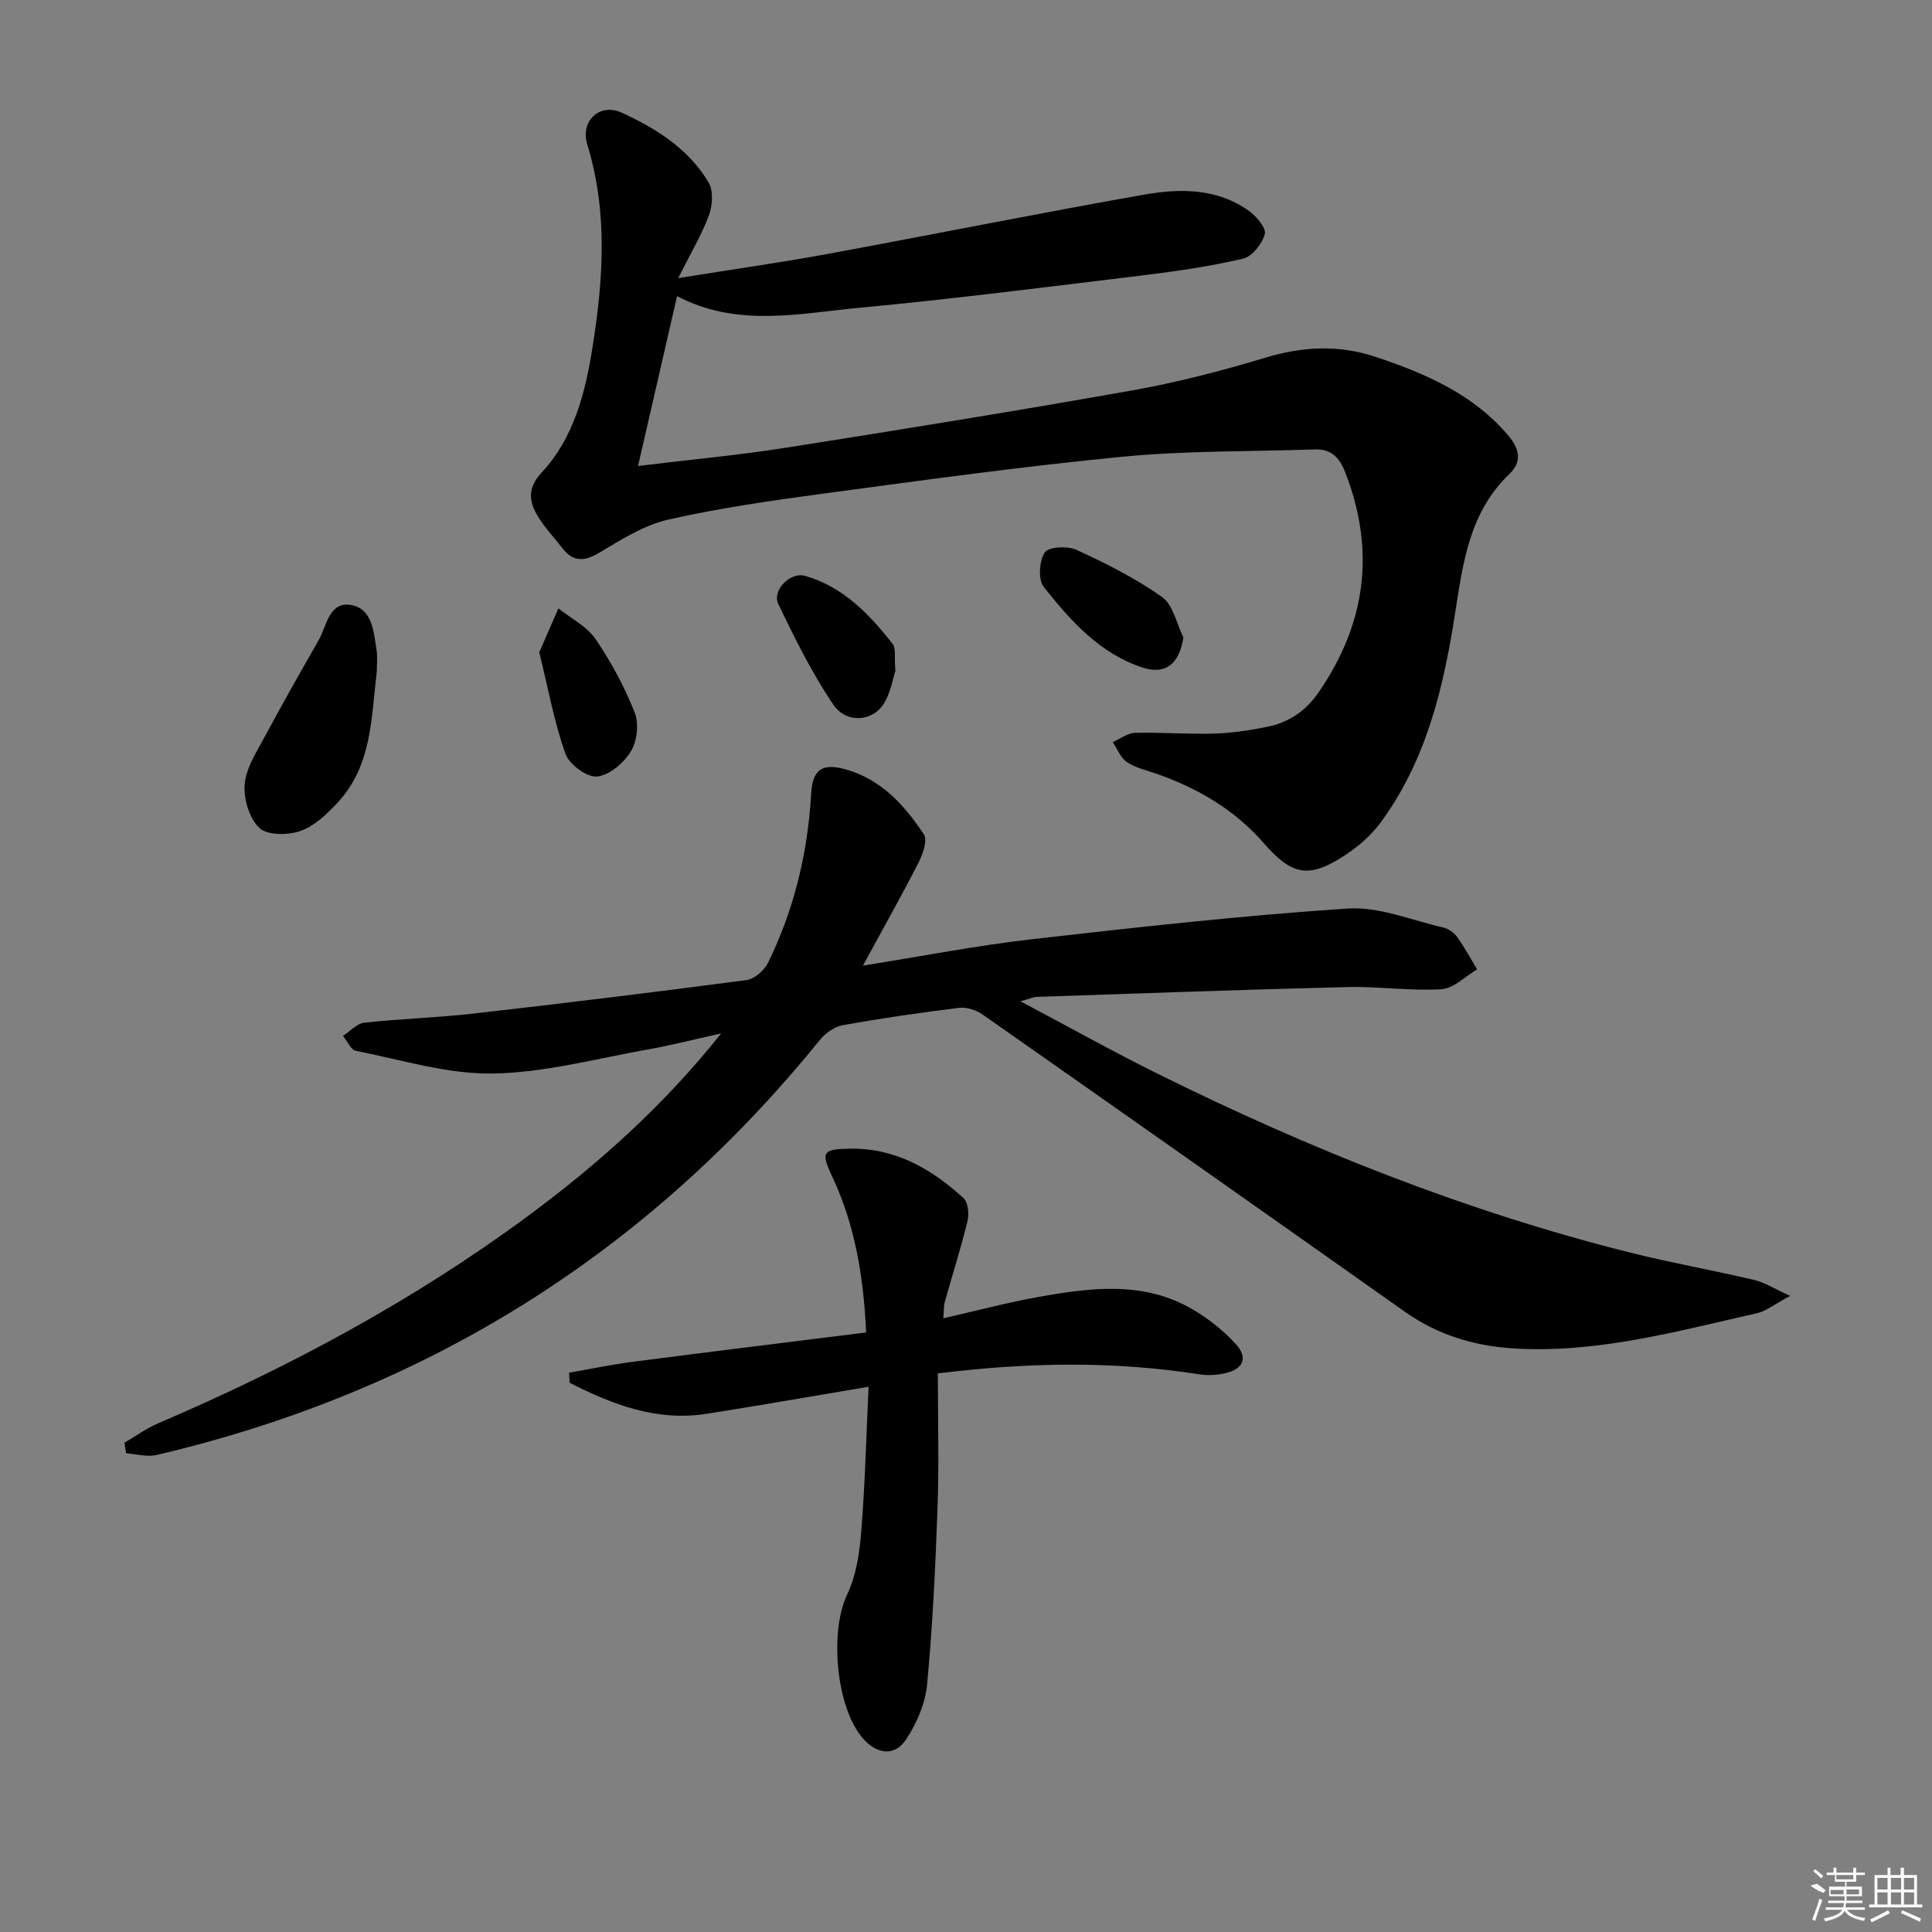 <svg enable-background="new 0 0 400 400" viewBox="0 0 400 400" xmlns="http://www.w3.org/2000/svg"><rect x="0" y="0" width="400" height="400" fill="#808080" stroke="none"/><path d="m25.77 298.7c2.34-1.37 4.57-3 7.04-4.05 26.99-11.55 52.72-25.34 76.39-42.81 14.75-10.89 28.33-23.07 40.11-37.88-5.14 1.13-10.25 2.45-15.43 3.37-10.63 1.88-21.28 4.79-31.95 4.93-9.4.13-18.86-2.85-28.25-4.7-1.05-.21-1.79-2.02-2.67-3.08 1.46-.95 2.85-2.57 4.4-2.74 7.43-.82 14.92-1.02 22.34-1.86 18.96-2.16 37.91-4.47 56.83-6.97 1.63-.22 3.65-1.98 4.42-3.55 5.4-11.01 8.24-22.73 8.94-34.99.29-5.06 2.24-6.47 7.22-5.06 7.32 2.08 12.14 7.43 16.12 13.44.79 1.2-.21 4.07-1.09 5.81-3.54 6.92-7.36 13.69-11.53 21.36 12.42-1.97 23.64-4.17 34.95-5.46 21.77-2.48 43.57-4.91 65.42-6.36 6.48-.43 13.19 2.43 19.76 3.93 1.06.24 2.23 1.03 2.86 1.91 1.54 2.14 2.8 4.49 4.17 6.76-2.46 1.44-4.85 3.96-7.39 4.11-6.44.39-12.95-.61-19.42-.45-21.44.52-42.88 1.31-64.32 2.03-.76.03-1.52.4-3.42.92 10.11 5.35 19.21 10.44 28.54 15.06 31.33 15.52 63.67 28.44 97.64 36.95 8.52 2.14 17.2 3.67 25.75 5.68 2.1.49 4.02 1.75 7.43 3.3-3.26 1.74-4.98 3.17-6.92 3.6-16.65 3.75-33.19 8.38-50.56 7.26-8.15-.53-15.6-2.84-22.32-7.6-29.07-20.55-58.18-41.04-87.33-61.47-1.33-.93-3.32-1.62-4.88-1.43-8.06.98-16.11 2.16-24.11 3.59-1.73.31-3.62 1.64-4.76 3.05-35.94 44.4-81.8 72.91-137.34 85.94-1.97.46-4.2-.21-6.31-.35-.1-.71-.21-1.45-.33-2.19z"/><path d="m140.42 57.58c11.37-1.83 21.2-3.22 30.96-5.01 21.86-4.02 43.66-8.43 65.55-12.28 7.4-1.3 15.07-1.34 21.64 3.37 1.56 1.12 3.63 3.56 3.29 4.81-.54 2.02-2.63 4.65-4.51 5.09-6.93 1.61-14.01 2.63-21.08 3.49-19.46 2.36-38.91 4.84-58.41 6.68-12.45 1.17-25.16 4.12-37.68-2.41-2.67 11.6-5.28 22.97-8.08 35.15 10.91-1.32 20.8-2.23 30.59-3.77 23.92-3.76 47.83-7.63 71.67-11.86 9.29-1.65 18.5-4.04 27.54-6.76 7.76-2.34 15.19-2.77 22.94-.18 10.38 3.47 20.18 7.69 27.49 16.34 2.35 2.79 2.76 5.42.16 7.91-8.31 7.97-9.6 18.38-11.26 29.03-2.38 15.28-5.97 30.37-15.43 43.17-1.93 2.61-4.56 4.9-7.29 6.69-7.48 4.92-10.98 4.26-16.86-2.47-6.07-6.97-13.74-11.44-22.39-14.43-2.03-.7-4.24-1.2-5.97-2.38-1.3-.89-1.96-2.71-2.91-4.11 1.54-.67 3.06-1.88 4.62-1.92 5.49-.14 10.99.31 16.48.15 3.62-.11 7.27-.67 10.83-1.39 4.54-.91 8.05-3.27 10.79-7.28 9.77-14.28 11.68-29.33 5.4-45.46-1.15-2.96-2.87-4.81-6.22-4.7-13.26.45-26.57.23-39.75 1.5-20.66 1.99-41.23 4.85-61.81 7.61-10.86 1.46-21.74 3.01-32.41 5.43-5.01 1.14-9.71 4.15-14.23 6.84-3.14 1.87-5.43 1.94-7.68-.98-1.72-2.23-3.72-4.3-5.14-6.71-1.78-3.02-2.04-5.77.89-8.92 6.71-7.21 9.03-16.55 10.53-25.96 2.23-14.02 3.19-28.05-1.1-41.97-1.48-4.83 2.57-8.65 7.12-6.57 7.14 3.26 13.88 7.49 18.01 14.47 1.01 1.71.82 4.74.08 6.75-1.46 3.98-3.7 7.7-6.37 13.04z"/><path d="m194.17 284.35c0 9.43.26 18.56-.06 27.66-.43 12.28-1.02 24.57-2.17 36.8-.37 3.91-2.16 8.02-4.36 11.35-2.32 3.51-5.98 3.07-8.83-.14-5.67-6.36-7.02-22.19-3.39-29.8 1.87-3.92 2.59-8.58 2.94-12.98.8-9.87 1.04-19.79 1.53-30.13-11.81 1.98-22.7 3.91-33.62 5.61-10.33 1.6-19.44-1.94-28.27-6.43-.04-.69-.08-1.39-.12-2.08 4.34-.76 8.65-1.67 13.01-2.24 16.08-2.09 32.18-4.06 48.49-6.1-.52-11.63-2.32-22.3-7.05-32.35-2.36-5.01-1.94-5.59 3.6-5.7 9.44-.19 16.95 4.15 23.6 10.22.97.88 1.2 3.3.84 4.77-1.36 5.61-3.13 11.13-4.69 16.7-.25.89-.18 1.86-.31 3.43 6.87-1.56 13.21-3.26 19.64-4.41 10.87-1.95 21.86-3.39 32.04 2.6 3.24 1.91 6.33 4.36 8.86 7.14 2.59 2.84 1.58 5.18-2.17 6.04-1.71.39-3.61.5-5.34.23-17.52-2.72-35.06-2.56-54.17-.19z"/><path d="m78.01 139.03c-1.15 9.46-.96 19.4-8.02 27.04-2.21 2.39-4.82 4.91-7.75 5.96-2.57.92-6.89.95-8.55-.62-2.1-1.99-3.3-6.09-3.02-9.11.31-3.4 2.51-6.71 4.21-9.89 3.57-6.68 7.32-13.26 11.08-19.84 1.71-2.99 2.15-8.13 6.78-7.3 4.31.78 4.65 5.52 5.22 9.28.23 1.46.05 2.98.05 4.48z"/><path d="m111.65 135.06c1.25-2.88 2.6-5.99 3.96-9.1 2.61 2.08 5.88 3.7 7.68 6.33 3.23 4.73 6 9.89 8.11 15.21.91 2.3.51 5.94-.78 8.06-1.46 2.4-4.48 4.98-7.03 5.21-2.09.19-5.73-2.49-6.51-4.68-2.31-6.48-3.54-13.34-5.43-21.03z"/><path d="m185.38 138.9c-.52 1.56-.96 4.44-2.36 6.73-2.33 3.8-7.82 4.25-10.54.2-4.4-6.54-7.95-13.7-11.36-20.83-1.3-2.74 2.47-6.63 5.52-5.78 7.86 2.21 13.29 7.88 18.14 14.05.76.97.35 2.89.6 5.63z"/><path d="m245.01 131.96c-.8 5.43-3.68 7.83-8.45 6.26-8.88-2.93-14.9-9.69-20.45-16.68-1.21-1.52-.96-5.4.19-7.16.77-1.18 4.72-1.39 6.56-.55 6.13 2.82 12.24 5.89 17.73 9.77 2.3 1.62 2.99 5.51 4.42 8.36z"/><g fill="#fafafa"><path d="m374.8 390.4 1.4-.4c.7.5 1.3 1 1.8 1.4l-.5.5c-1.5-.6-2.1-1.1-2.7-1.5zm1 7.3-.6-.3c.5-1.4 1.1-2.8 1.5-4.3.2.1.4.2.6.3-.5 1.3-1 2.8-1.5 4.3zm-.4-10.3.4-.4c.4.3 1 .8 1.7 1.4l-.5.5c-.4-.5-1-1-1.6-1.5zm2.5.3h1.7v-1h.6v1h3.5v-1h.6v1h1.8v.5h-1.8v1.4h-2v1h3.2v2h-3.2v.9h3.3v.5h-3.4c0 .3-.1.6-.1.9h4v.5h-3.7c.7.9 1.9 1.5 3.8 1.7-.1.2-.2.4-.3.6-2.1-.4-3.5-1.1-4-2.1-.4 1-1.8 1.7-4 2.2-.1-.2-.2-.4-.3-.6 2.1-.4 3.4-1 3.8-1.8h-3.4v-.5h3.6c.1-.3.1-.6.2-.9h-3.3v-.5h3.4c0-.3 0-.6 0-.9h-3.2v-2h3.3v-1h-2.1v-1.4h-1.7v-.5zm1.1 3.5v1h2.7c0-.3 0-.4 0-.4 0-.1 0-.2 0-.2 0-.1 0-.2 0-.3h-2.7zm1.2-3v.9h3.5v-.9zm4.7 3h-2.6v.6.4h2.6z"/><path d="m393.6 386.7h.6v1.5h2.7v6.1h1.1v.6h-11v-.6h1.1v-6.1h2.7v-1.5h.6v1.5h2.1v-1.5zm-2.7 8.8.4.6c-1.2.6-2.5 1.3-3.8 1.9-.1-.2-.2-.4-.3-.6 1.2-.6 2.5-1.2 3.7-1.9zm-2.2-6.7v2.4h2.1v-2.4zm0 3v2.5h2.1v-2.5zm2.8-3v2.4h2.1v-2.4zm0 3v2.5h2.1v-2.5zm6 6.1c-1.4-.7-2.7-1.3-3.9-1.8l.2-.6c1.5.6 2.7 1.2 3.9 1.7zm-1.2-9.1h-2.1v2.4h2.1zm-2.1 3v2.5h2.1v-2.5z"/></g></svg>